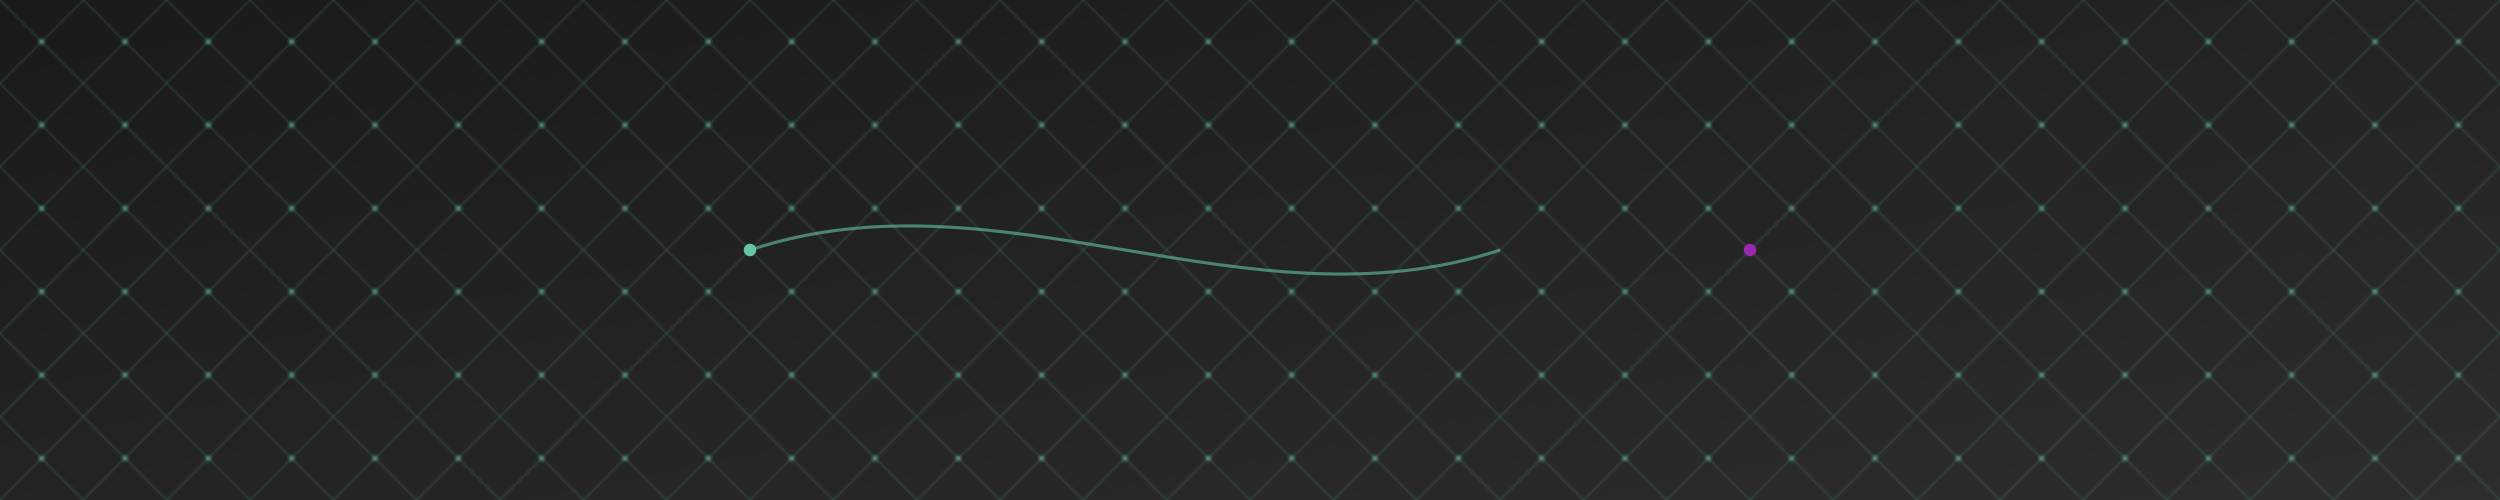 <?xml version="1.0" encoding="UTF-8"?>
<svg width="1200" height="240" viewBox="0 0 1200 240" fill="none" xmlns="http://www.w3.org/2000/svg">
  <defs>
    <!-- Neural Network Pattern -->
    <pattern id="neural-pattern" x="0" y="0" width="40" height="40" patternUnits="userSpaceOnUse">
      <circle cx="20" cy="20" r="1.5" fill="#66C4A7" opacity="0.5"/>
      <path d="M20 20 L40 40 M20 20 L40 0 M20 20 L0 40 M20 20 L0 0" 
        stroke="#66C4A7" stroke-width="0.5" opacity="0.3"/>
    </pattern>
    
    <!-- Gradient -->
    <linearGradient id="bg-gradient" x1="0" y1="0" x2="100%" y2="100%">
      <stop offset="0%" style="stop-color:#1a1a1a"/>
      <stop offset="100%" style="stop-color:#2d2d2d"/>
    </linearGradient>
    
    <!-- Glow Effect -->
    <filter id="glow">
      <feGaussianBlur stdDeviation="3" result="blur"/>
      <feComposite in="SourceGraphic" in2="blur" operator="over"/>
    </filter>
  </defs>

  <!-- Background -->
  <rect width="100%" height="100%" fill="url(#bg-gradient)"/>
  <rect width="100%" height="100%" fill="url(#neural-pattern)"/>

  <!-- Animated Neural Connections -->
  <g filter="url(#glow)">
    <circle cx="30%" cy="50%" r="3" fill="#66C4A7">
      <animate attributeName="opacity" values="0.2;1;0.2" dur="3s" repeatCount="indefinite"/>
    </circle>
    <circle cx="70%" cy="50%" r="3" fill="#9C27B0">
      <animate attributeName="opacity" values="1;0.2;1" dur="3s" repeatCount="indefinite"/>
    </circle>
    <path d="M360 120 C480 80, 600 160, 720 120" stroke="#66C4A7" stroke-width="1.5" opacity="0.6">
      <animate attributeName="d" 
        values="M360 120 C480 80, 600 160, 720 120;M360 120 C480 160, 600 80, 720 120;M360 120 C480 80, 600 160, 720 120"
        dur="4s" repeatCount="indefinite"/>
    </path>
  </g>
</svg> 